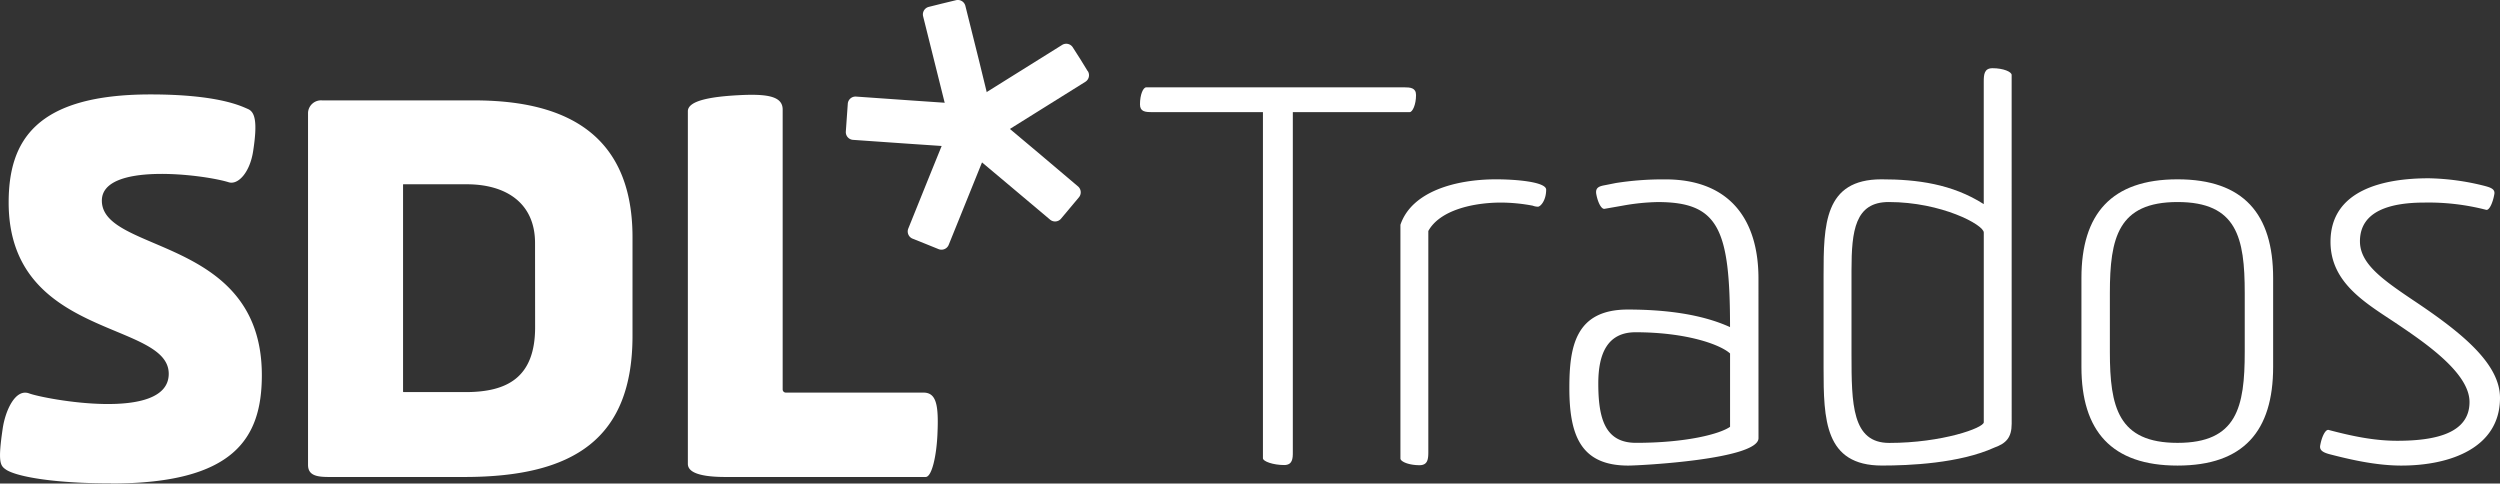 <svg xmlns="http://www.w3.org/2000/svg" width="791.33" height="153.05" viewBox="0 0 791.33 153.05">
  <rect x="0" y="0" width="791.33" height="153.05" fill="#333333" stroke="none"/>
  <defs>
    <style>
      .cls-1 {
        fill: #fff;
      }
    </style>
  </defs>
  <title>Asset 2</title>
  <g id="Layer_2" data-name="Layer 2">
    <g id="Layer_1-2" data-name="Layer 1">
      <g>
        <g>
          <path class="cls-1" d="M169.38,103.6c0,15.86-8.8,20.51-22,20.51H127.77c-.15,0-.19-.1-.19-.28V58.48c0-.11,0-.15.17-.15h20c12.51,0,21.61,6,21.61,18.59ZM150.16,31.78H102a4.12,4.12,0,0,0-4.5,4V147.15c0,3.49,3.05,3.83,6.78,3.83H147c34.79,0,53.21-12.26,53.21-44.69V75.08c0-35.22-24.74-43.3-50.09-43.3M296.73,137.47c-.31,7-1.8,13.51-3.73,13.51H229.67c-10.1,0-11.94-2.25-11.94-4.16V35.21c0-3.45,7.67-4.65,16.3-5.09,8.87-.45,13.71.34,13.71,4.55v88.6a1,1,0,0,0,1,1H292.3c4.13,0,4.85,4,4.43,13.17M35.15,153C16,153,4.82,150.68,1.86,148.62c-1.78-1.23-2.59-2.28-1-13,.8-5.48,3.93-12.75,8.39-11.09,4.8,1.79,44.16,9.21,44.16-6.22,0-16.81-50.67-11-50.67-54.2,0-19.37,8.4-34.22,44.9-34.22,21.62,0,28.84,3.77,30.81,4.6,2.19.93,3.14,3.81,1.7,13.2-1,6.86-4.77,10.93-7.76,10-8.08-2.52-40.15-6.4-40.15,5.81,0,16.82,50.64,11.19,50.64,55.25,0,20.12-8.91,34.29-47.71,34.29"/>
          <path class="cls-1" d="M305.13,43.42,308,40l2.84-3.39a2.46,2.46,0,0,1,3.45-.3l13.48,11.31L341.22,59a2.46,2.46,0,0,1,.3,3.45l-2.84,3.39-2.84,3.39a2.46,2.46,0,0,1-3.45.3L318.91,58.18,305.43,46.87a2.45,2.45,0,0,1-.3-3.45"/>
          <path class="cls-1" d="M288.86,75.54,293,77.2l4.1,1.66a2.46,2.46,0,0,0,3.19-1.35l6.59-16.31,6.59-16.31a2.46,2.46,0,0,0-1.35-3.19L308,40l-4.1-1.66a2.46,2.46,0,0,0-3.19,1.35L294.09,56,287.5,72.35a2.46,2.46,0,0,0,1.35,3.19"/>
          <path class="cls-1" d="M312.27,39,308,40l-4.29,1.07a2.46,2.46,0,0,1-3-1.78l-4.26-17.07L292.2,5.18a2.46,2.46,0,0,1,1.78-3l4.29-1.07L302.57.07a2.46,2.46,0,0,1,3,1.78l4.26,17.07L314,36a2.46,2.46,0,0,1-1.78,3"/>
          <path class="cls-1" d="M344.31,22.55,342,18.79,339.58,15a2.46,2.46,0,0,0-3.38-.78l-14.92,9.32-14.92,9.32a2.46,2.46,0,0,0-.78,3.37L308,40l2.34,3.75a2.46,2.46,0,0,0,3.38.78l14.92-9.32,14.92-9.32a2.46,2.46,0,0,0,.78-3.37"/>
          <path class="cls-1" d="M308.28,35.62,308,40l-.31,4.41a2.46,2.46,0,0,1-2.61,2.27L287.5,45.49,270,44.27a2.46,2.46,0,0,1-2.27-2.61l.31-4.41.31-4.41a2.46,2.46,0,0,1,2.61-2.27l17.55,1.23L306,33a2.46,2.46,0,0,1,2.27,2.61"/>
        </g>
        <g>
          <path class="cls-1" d="M406.47,147.2c-3.43,0-6.71-1.15-6.71-2.13V35.49H364.6c-2.13,0-3.76-.16-3.76-2.45,0-3.11,1-5.4,2-5.4h81.62c2,0,3.76.16,3.76,2.45,0,3.11-1.14,5.4-2,5.4h-37V143C409.25,145.24,409.09,147.2,406.47,147.2Z"/>
          <path class="cls-1" d="M475.17,64.12c-9,0-19.46,2.45-23.06,9V143c0,2.29-.16,4.25-2.78,4.25-3.44,0-6.05-1.15-6.05-2.13V71.15c3.6-10.63,17.66-14.39,30.26-14.39,6.38,0,15.87.82,15.87,3.27,0,3.44-1.8,5.4-2.62,5.4a4.83,4.83,0,0,1-1.64-.33A55.59,55.59,0,0,0,475.17,64.12Z"/>
          <path class="cls-1" d="M556.62,138.7c0,6.71-37.46,8.67-41.22,8.67-15,0-18.65-9.49-18.65-24.53,0-12.92,1.8-24.86,18.48-24.86,11.94,0,23.39,1.47,32.38,5.56,0-31.08-3.6-39.58-22.9-39.58A68.58,68.58,0,0,0,513.6,65.1l-5.72,1c-1,.16-2.13-2-2.62-4.74-.33-2.13,1.15-2.45,2.94-2.78l3.27-.65a96.72,96.72,0,0,1,15.7-1.15c19.63,0,29.44,11.94,29.44,31.4Zm-9-3.6V111.88c-3.27-2.94-14.07-6.71-29.93-6.71-8.83,0-11.78,6.71-11.78,16.19,0,11.12,2.13,18.81,11.94,18.81C533.72,140.17,544.35,137.39,547.62,135.1Z"/>
          <path class="cls-1" d="M636.76,134.12c0,4.42-1.8,6.21-5.4,7.52-11.12,5.07-27.15,5.72-35.66,5.72-18.16,0-18.48-14.56-18.48-30.91V87.34c0-16.19.16-30.58,18.32-30.58,11.29,0,22.41,1.47,32.38,7.85V25.84c0-2.29.16-4.25,2.78-4.25,3.43,0,6.05,1.14,6.05,2.13ZM627.93,73.6c0-2.45-13.41-9.65-30.09-9.65-10.63,0-11.78,9-11.78,21.59V112.2c0,15.7.16,28,11.94,28,16.68,0,29.93-4.74,29.93-6.54Z"/>
          <path class="cls-1" d="M658.84,88c0-20.28,9.49-31.24,30.42-31.24s30.26,11,30.26,31.24v28.13c0,20.28-9.32,31.24-30.26,31.24s-30.42-11-30.42-31.24Zm9,23.39c0,17.5,2.62,28.79,21.43,28.79s21.26-11.29,21.26-28.79V92.74c0-17.5-2.45-28.79-21.26-28.79s-21.43,11.29-21.43,28.79Z"/>
          <path class="cls-1" d="M758.78,139.52c11.94,0,22.9-2.29,22.9-12.27,0-9-13.41-18.32-22.9-24.7s-21.1-12.76-21.1-26c0-16.52,17-20.12,31.08-20.12a76.92,76.92,0,0,1,17.83,2.45c1.8.49,3.27,1,2.94,2.62-.49,2.78-1.64,5.23-2.62,4.91a73,73,0,0,0-19.46-2.29C757,64.12,747,66.57,747,76.38c0,7,6.87,11.94,16.85,18.65,15.21,10.14,27.48,20,27.48,30.91,0,15.7-15.54,21.43-31.24,21.43-8.18,0-16.52-2-22.73-3.6-1.8-.49-3.27-1.14-2.94-2.78.49-2.78,1.64-5.07,2.62-4.91C743.89,137.88,751.09,139.52,758.78,139.52Z"/>
        </g>
      </g>
    </g>
  </g>
</svg>
